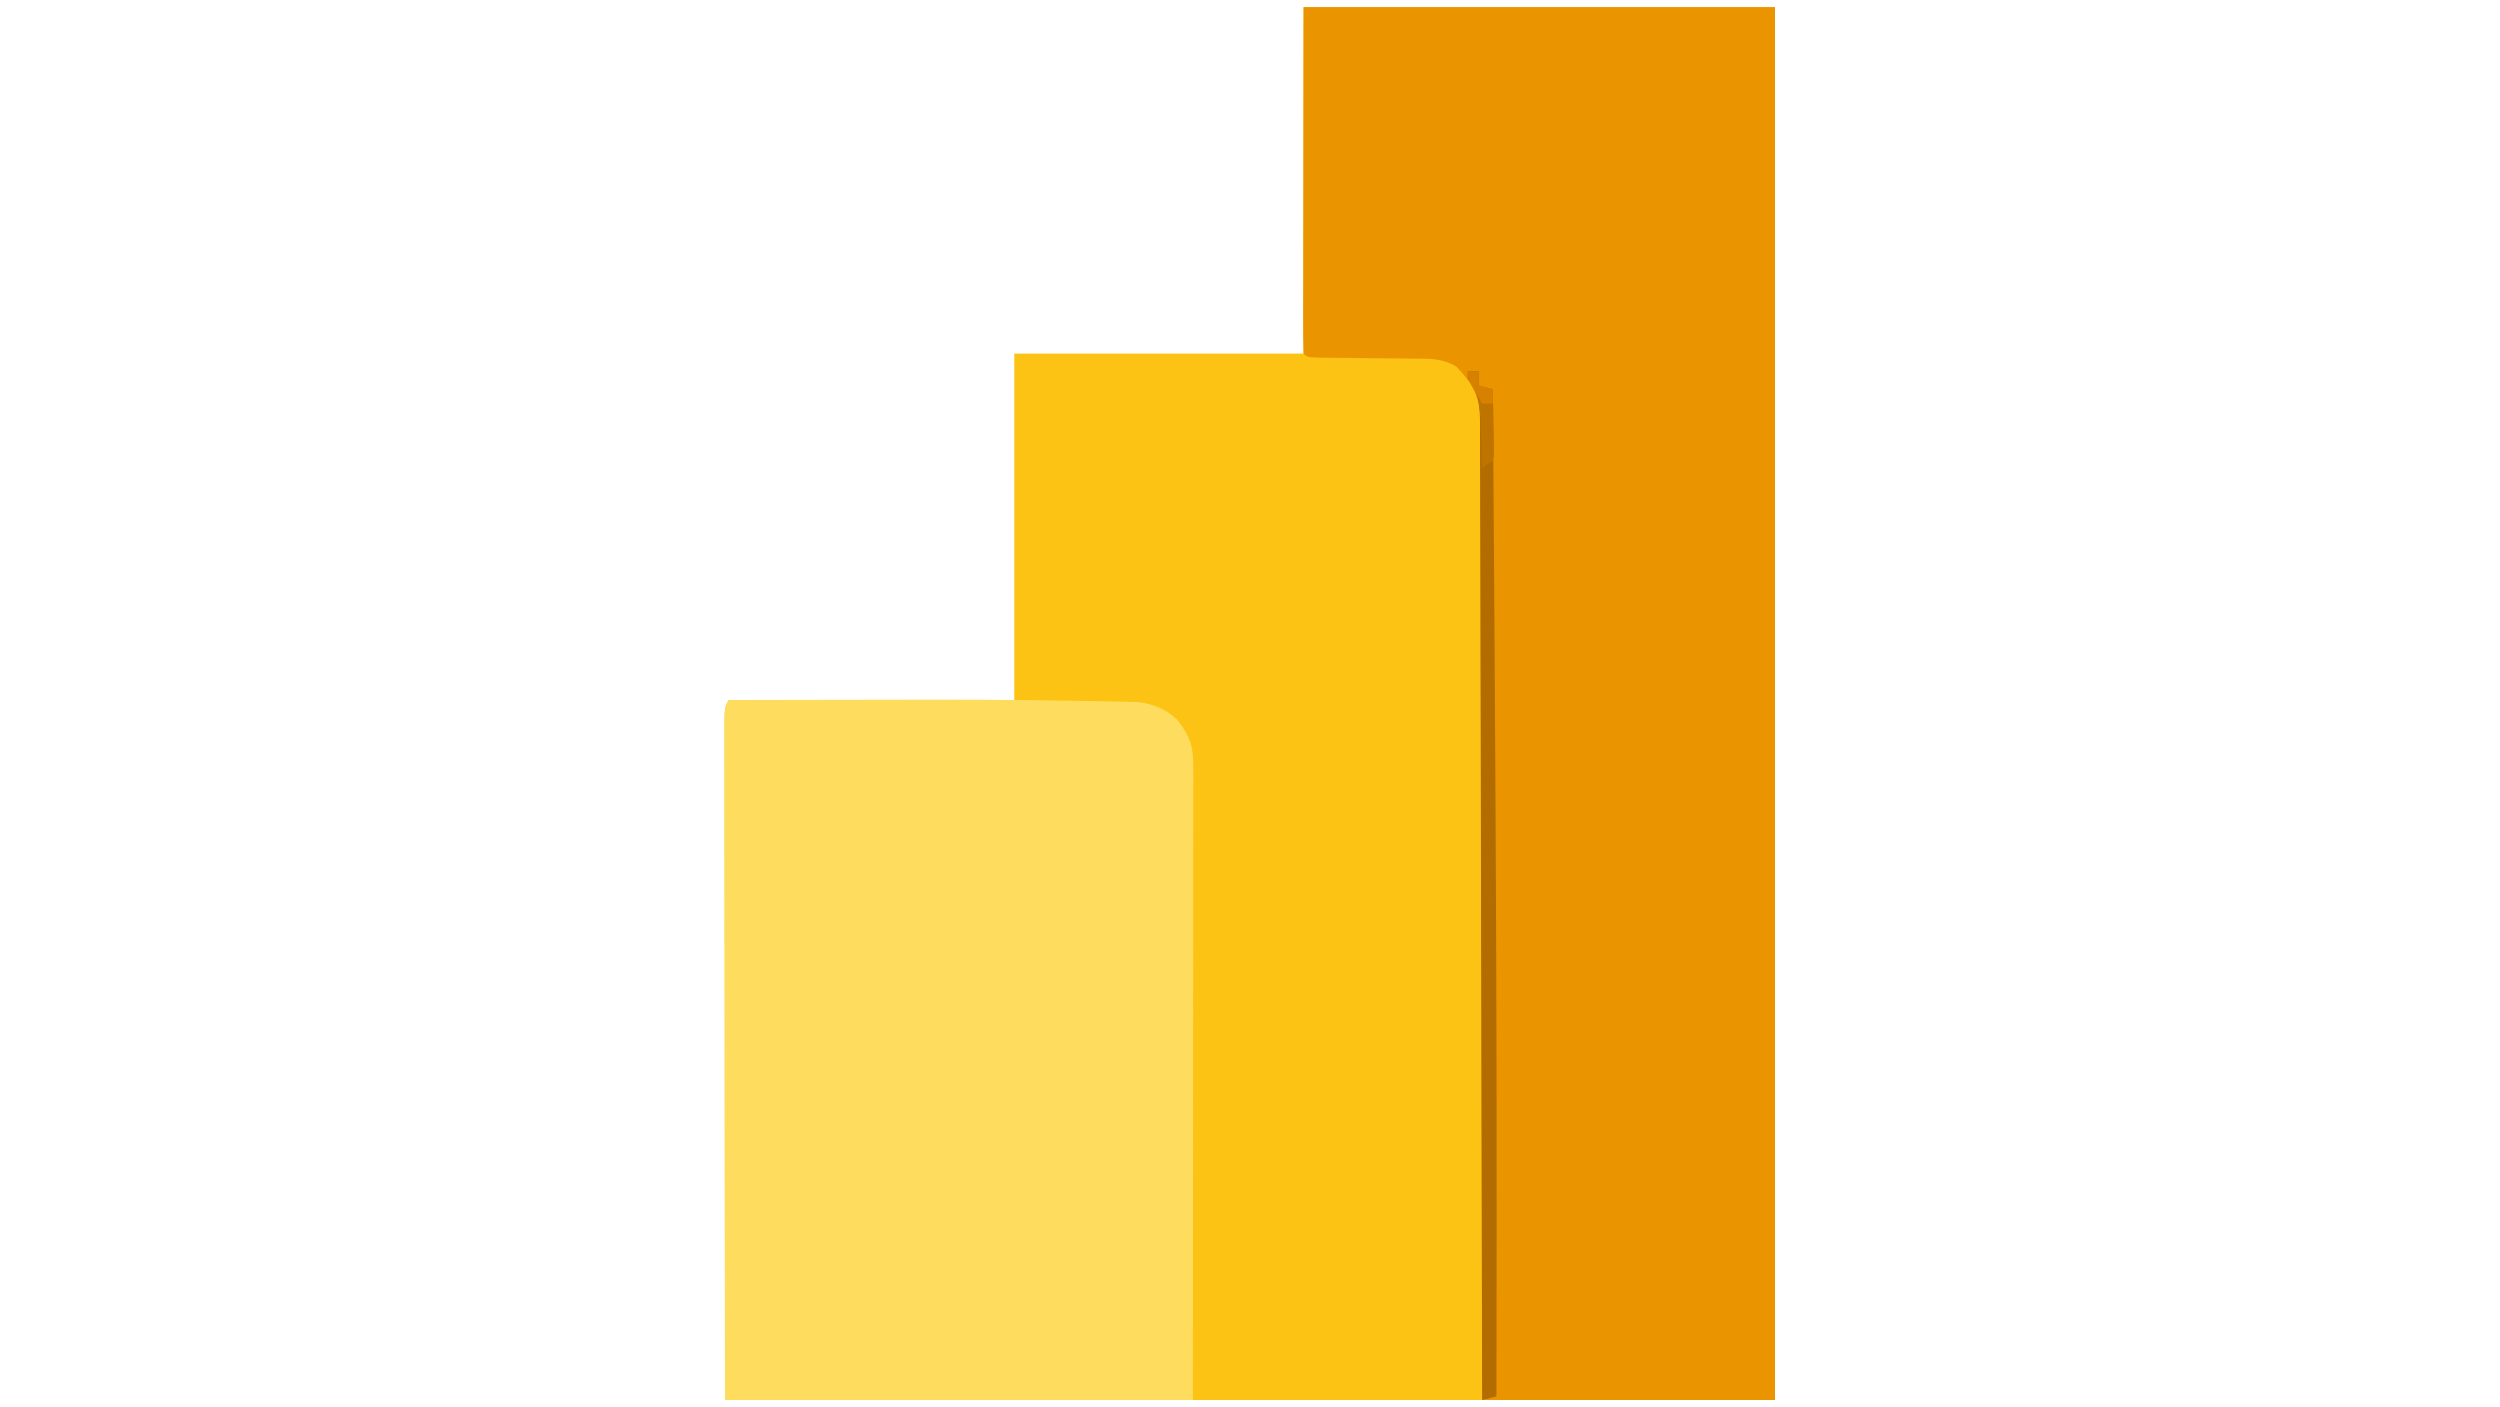 <?xml version="1.0" encoding="UTF-8"?>
<svg version="1.1" xmlns="http://www.w3.org/2000/svg" width="700" height="394">
<path d="M0 0 C43.56 0 87.12 0 132 0 C132 128.7 132 257.4 132 390 C34.98 390 -62.04 390 -162 390 C-162.021 358.031 -162.041 326.062 -162.062 293.125 C-162.072 283.015 -162.081 272.905 -162.09 262.489 C-162.095 250.183 -162.095 250.183 -162.095 244.43 C-162.096 240.395 -162.1 236.361 -162.106 232.326 C-162.112 227.187 -162.114 222.049 -162.113 216.911 C-162.113 215.02 -162.115 213.129 -162.119 211.238 C-162.124 208.694 -162.123 206.15 -162.12 203.605 C-162.123 202.857 -162.126 202.108 -162.129 201.336 C-162.114 196.228 -162.114 196.228 -161 194 C-134.6 194 -108.2 194 -81 194 C-81 161.99 -81 129.98 -81 97 C-54.27 97 -27.54 97 0 97 C0 64.99 0 32.98 0 0 Z " fill="#FCC315" transform="translate(365,2)"/>
<path d="M0 0 C43.56 0 87.12 0 132 0 C132 128.7 132 257.4 132 390 C104.94 390 77.88 390 50 390 C49.991 381.519 49.981 373.038 49.972 364.3 C49.939 337.171 49.887 310.042 49.822 282.913 C49.812 278.7 49.802 274.487 49.792 270.273 C49.791 269.435 49.789 268.596 49.787 267.732 C49.756 254.146 49.739 240.561 49.727 226.976 C49.714 213.038 49.687 199.1 49.645 185.163 C49.62 176.561 49.607 167.959 49.609 159.358 C49.609 153.461 49.594 147.564 49.568 141.667 C49.553 138.264 49.545 134.861 49.554 131.458 C49.561 127.768 49.543 124.079 49.519 120.389 C49.527 119.313 49.535 118.238 49.542 117.129 C49.454 109.488 48.033 106.242 42.812 100.661 C38.859 98.326 35.53 98.415 31.016 98.426 C29.731 98.405 29.731 98.405 28.421 98.383 C25.697 98.341 22.974 98.326 20.25 98.312 C17.512 98.283 14.774 98.249 12.036 98.21 C10.335 98.187 8.633 98.172 6.931 98.163 C1.11 98.11 1.11 98.11 0 97 C-0.095 93.986 -0.126 90.996 -0.114 87.982 C-0.114 87.021 -0.114 86.059 -0.114 85.068 C-0.113 81.94 -0.106 78.812 -0.098 75.684 C-0.096 73.759 -0.095 71.833 -0.095 69.908 C-0.089 62.751 -0.075 55.594 -0.062 48.438 C-0.042 32.453 -0.021 16.469 0 0 Z " fill="#EA9500" transform="translate(365,2)"/>
<path d="M0 0 C9.922 -0.024 19.844 -0.041 29.766 -0.052 C34.378 -0.057 38.99 -0.064 43.602 -0.075 C62.189 -0.121 80.778 -0.12 99.362 0.268 C100.97 0.3 102.578 0.327 104.185 0.35 C106.399 0.382 108.612 0.434 110.825 0.49 C112.072 0.516 113.318 0.542 114.602 0.569 C118.975 1.124 122.402 2.508 125.645 5.535 C129.427 10.482 130.145 13.122 130.12 19.226 C130.122 20.355 130.122 20.355 130.123 21.508 C130.124 24.045 130.119 26.581 130.114 29.118 C130.113 30.931 130.113 32.744 130.114 34.557 C130.114 39.491 130.108 44.424 130.101 49.358 C130.095 54.509 130.095 59.661 130.093 64.813 C130.09 74.573 130.082 84.334 130.072 94.094 C130.059 107.28 130.053 120.466 130.048 133.652 C130.038 154.435 130.018 175.217 130 196 C86.77 196 43.54 196 -1 196 C-1.04 147.43 -1.04 147.43 -1.049 127.137 C-1.055 113.103 -1.062 99.07 -1.075 85.037 C-1.085 74.818 -1.092 64.599 -1.094 54.381 C-1.095 48.967 -1.098 43.553 -1.106 38.139 C-1.112 33.049 -1.115 27.959 -1.113 22.868 C-1.113 20.995 -1.115 19.122 -1.119 17.249 C-1.124 14.701 -1.123 12.153 -1.12 9.605 C-1.123 8.856 -1.126 8.107 -1.129 7.336 C-1.114 2.228 -1.114 2.228 0 0 Z " fill="#FEDD5E" transform="translate(204,196)"/>
<path d="M0 0 C0.99 0 1.98 0 3 0 C3 1.32 3 2.64 3 4 C4.32 4.33 5.64 4.66 7 5 C7.174 29.875 7.34 54.75 7.5 79.625 C7.506 80.549 7.512 81.474 7.518 82.426 C7.852 134.368 8.098 186.307 8.062 238.25 C8.062 239.521 8.061 240.791 8.06 242.1 C8.049 257.067 8.03 272.033 8 287 C6.68 287.33 5.36 287.66 4 288 C3.999 287.407 3.998 286.815 3.997 286.204 C3.939 251.09 3.865 215.976 3.771 180.862 C3.76 176.648 3.749 172.433 3.738 168.219 C3.735 167.379 3.733 166.54 3.731 165.676 C3.695 152.083 3.671 138.491 3.65 124.898 C3.628 110.955 3.595 97.012 3.551 83.069 C3.525 74.462 3.507 65.856 3.501 57.25 C3.495 51.351 3.479 45.452 3.454 39.554 C3.44 36.149 3.431 32.744 3.435 29.339 C3.437 25.649 3.42 21.959 3.399 18.269 C3.404 17.19 3.408 16.112 3.413 15 C3.364 9.789 3.293 6.288 0 2 C0 1.34 0 0.68 0 0 Z " fill="#B26C00" transform="translate(411,104)"/>
<path d="M0 0 C0.99 0 1.98 0 3 0 C3 1.32 3 2.64 3 4 C4.32 4.33 5.64 4.66 7 5 C7.087 8.292 7.14 11.583 7.188 14.875 C7.225 16.281 7.225 16.281 7.264 17.715 C7.273 18.611 7.283 19.507 7.293 20.43 C7.309 21.257 7.324 22.085 7.341 22.937 C7.228 23.618 7.116 24.299 7 25 C6.01 25.66 5.02 26.32 4 27 C3.985 26.42 3.971 25.841 3.956 25.243 C3.881 22.599 3.784 19.956 3.688 17.312 C3.665 16.4 3.642 15.488 3.619 14.549 C3.418 9.508 3.08 6.186 0 2 C0 1.34 0 0.68 0 0 Z " fill="#C07400" transform="translate(411,104)"/>
<path d="M0 0 C0.99 0 1.98 0 3 0 C3 1.32 3 2.64 3 4 C4.32 4.33 5.64 4.66 7 5 C7 6.32 7 7.64 7 9 C6.01 9 5.02 9 4 9 C0 2.25 0 2.25 0 0 Z " fill="#D78100" transform="translate(411,104)"/>
</svg>
